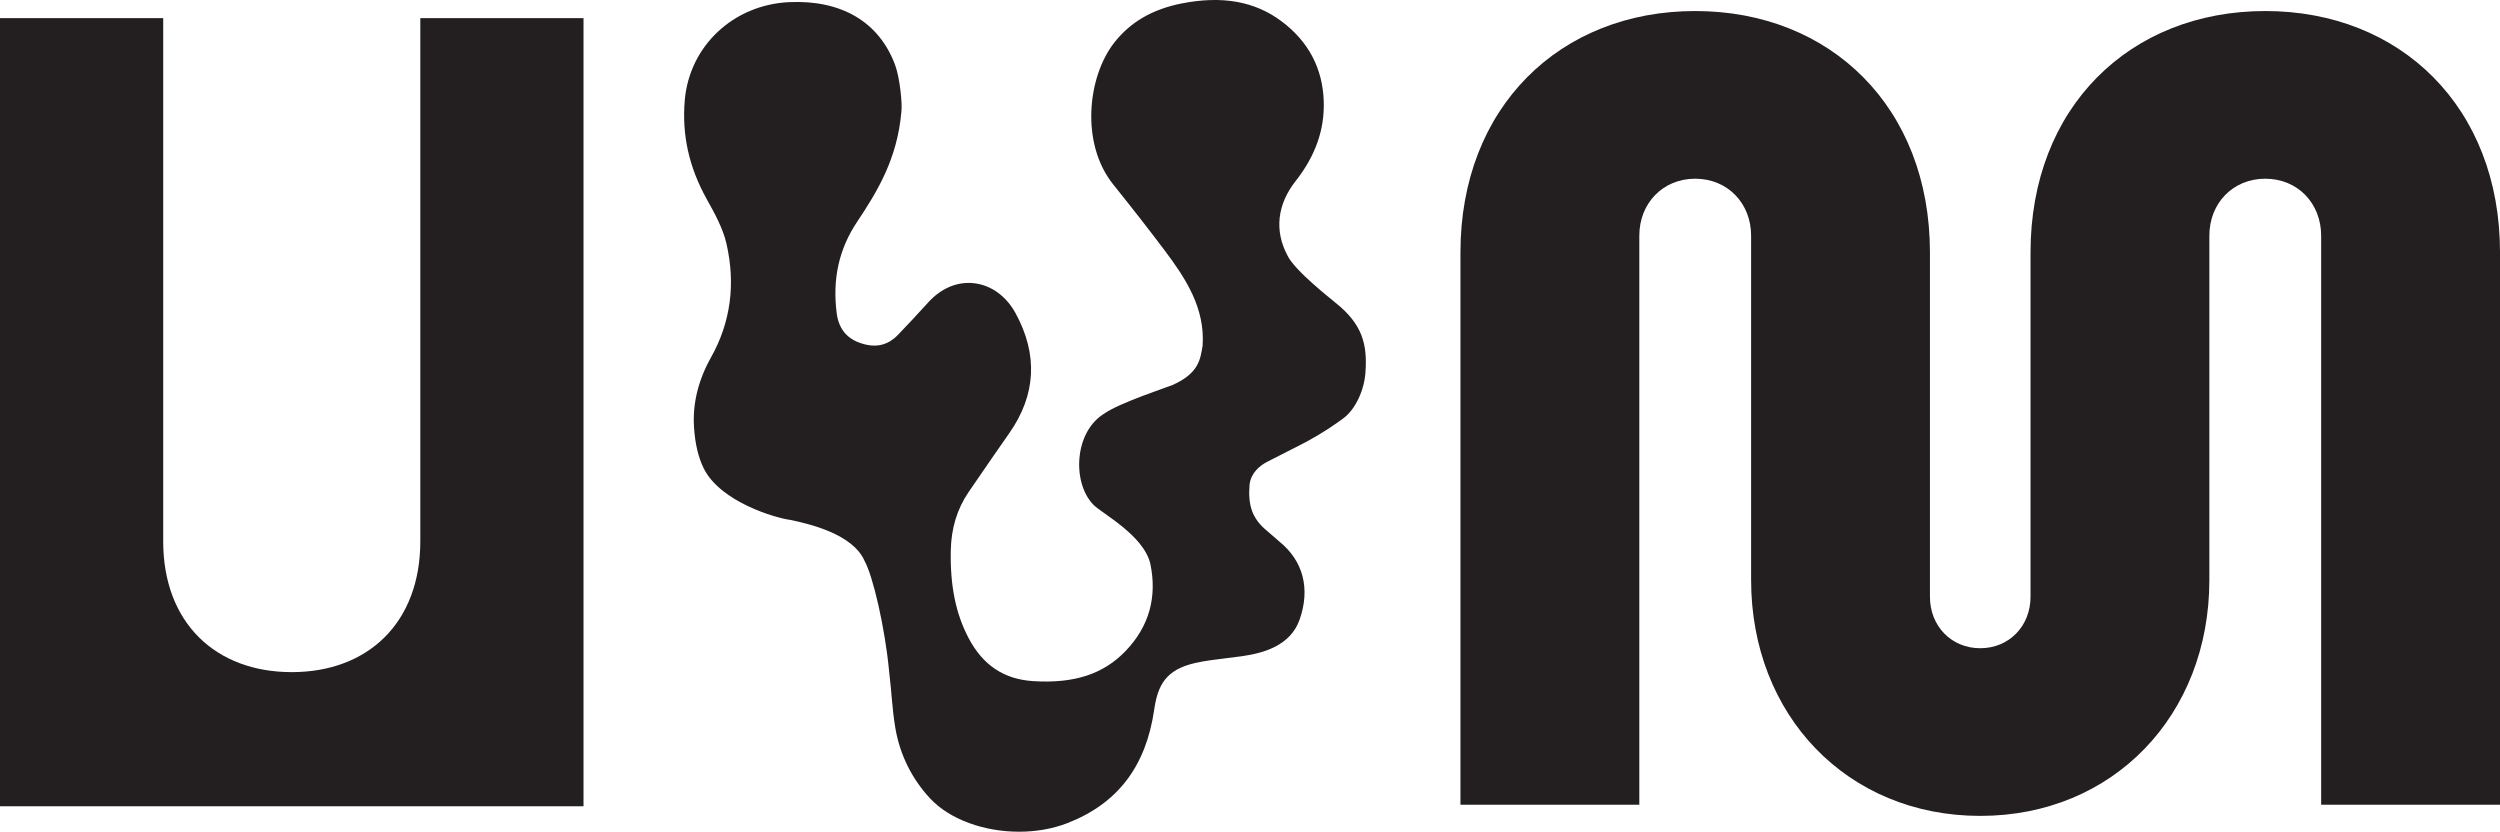 <?xml version="1.0" encoding="UTF-8"?>
<svg id="Layer_1" data-name="Layer 1" xmlns="http://www.w3.org/2000/svg" xmlns:xlink="http://www.w3.org/1999/xlink" viewBox="0 0 1280 425.84">
  <defs>
    <style>
      .cls-1 {
        clip-path: url(#clippath);
      }

      .cls-2 {
        fill: none;
      }

      .cls-2, .cls-3 {
        stroke-width: 0px;
      }

      .cls-3 {
        fill: #231f20;
      }
    </style>
    <clipPath id="clippath">
      <rect class="cls-2" width="1280" height="425.84"/>
    </clipPath>
  </defs>
  <g class="cls-1">
    <path class="cls-3" d="m1013.86,417.74c68.11,0,117.33-51.51,117.33-120.77V120.69c0-16.6,12.02-29.19,28.62-29.19s28.62,12.59,28.62,29.19v291.33h91.58V129.28c0-74.4-50.94-123.63-120.19-123.63s-120.19,49.22-120.19,123.63v176.28c0,14.89-10.87,26.33-25.75,26.33s-25.75-11.44-25.75-26.33v-176.28c0-74.4-50.94-123.63-120.19-123.63s-120.19,49.22-120.19,123.63v282.74h91.58V120.69c0-16.6,12.02-29.19,28.62-29.19s28.62,12.59,28.62,29.19v176.28c0,69.26,49.22,120.77,117.33,120.77"/>
    <path class="cls-3" id="el-v" d="m683.46,154.73c-1.23-1.1-20.55-16.06-24.3-23.97-6.7-12.56-5.24-26.03,4.11-37.93,10.2-12.97,14.94-26.35,14.49-40.91-.52-16.85-7.78-30.64-21.57-40.99-13.71-10.27-30.46-13.27-51.24-9.15-14.93,2.96-26.2,9.51-34.44,20.03-13.74,17.54-17.36,51.66-.56,72.6,10.41,12.98,18.83,23.79,26.5,34,10.5,14,20.64,29.31,19.28,48.6-1.18,6.77-1.7,14-15.41,20.13-2.18.93-27.13,9.13-34.73,14.49-6.87,4.1-11.51,11.86-12.74,21.3-1.29,9.91,1.39,19.87,7.02,25.54,4.45,4.53,25.72,15.57,29.12,30.26,3.55,17.11-.72,32.1-12.68,44.58-11.37,11.87-26.42,16.77-47.39,15.42-14.97-.96-25.79-8.22-33.09-22.21-6.51-12.47-9.39-26.64-9.03-44.61.22-11.42,3.2-21.22,9.1-29.94,6.6-9.77,20.96-30.34,20.96-30.34,13.61-19.52,14.66-40.13,3.11-61.27-4.8-8.78-12.54-14.37-21.26-15.35-8.57-.98-16.96,2.58-23.61,9.99-5.06,5.64-10.45,11.31-15.21,16.31-5.46,5.75-12.02,7.09-20.08,4.07-6.61-2.46-10.45-7.5-11.41-14.95-2.26-17.62,1.15-32.94,10.43-46.84,10.71-16.04,20.51-32.4,22.66-56.12.61-3.96-.73-17.53-3.17-24.14C450.19,11.31,430.92-.13,404.09,1.09c-28.62,1.33-51.12,22.46-53.49,50.25-1.52,17.75,2.17,34.32,11.27,50.65,3.85,6.91,8.22,14.74,10.05,22.64,4.81,20.84,2.16,40.47-7.88,58.35-6.54,11.64-9.47,23.64-8.71,35.68.53,8.47,2.22,15.61,5,21.19,8.59,17.23,36.96,25.43,44.26,26.33,9.13,1.93,32.1,7.04,38.11,21.11,4.18,7.42,10.44,34,12.53,56.5,1.22,9.75,1.54,19.44,3.25,29.32,2.32,13.37,8.43,25.68,17.68,35.63,10.19,10.95,27.89,17.1,45.61,17.1,8.53,0,17.06-1.42,24.76-4.41,25.64-9.98,40.16-28.94,44.4-57.97,1.84-12.59,5.85-20.55,20.96-24,4.96-1.13,10.6-1.81,16.05-2.47,2.79-.33,5.55-.67,8.19-1.05,10.3-1.51,24.54-5.1,29.3-18.77,5.52-15.85,1.81-30.03-10.45-39.94-1.03-.83-5.06-4.45-6.14-5.32-7.78-6.34-9.97-13.21-9.05-24.01.82-5.73,4.92-9.31,9-11.45,3.25-1.71,16.85-8.49,21-10.76,7.7-4.21,14.08-8.57,18.06-11.56,6.26-4.7,10.6-14.37,11.25-23.29,1.06-14.42-1.41-24.9-15.65-36.09"/>
    <path class="cls-3" d="m0,412.8h298.76V9.3h-83.56v267.86c0,41.78-26.9,66.97-65.82,66.97s-65.82-25.19-65.82-66.97V9.3H0v403.5Z"/>
  </g>
</svg>